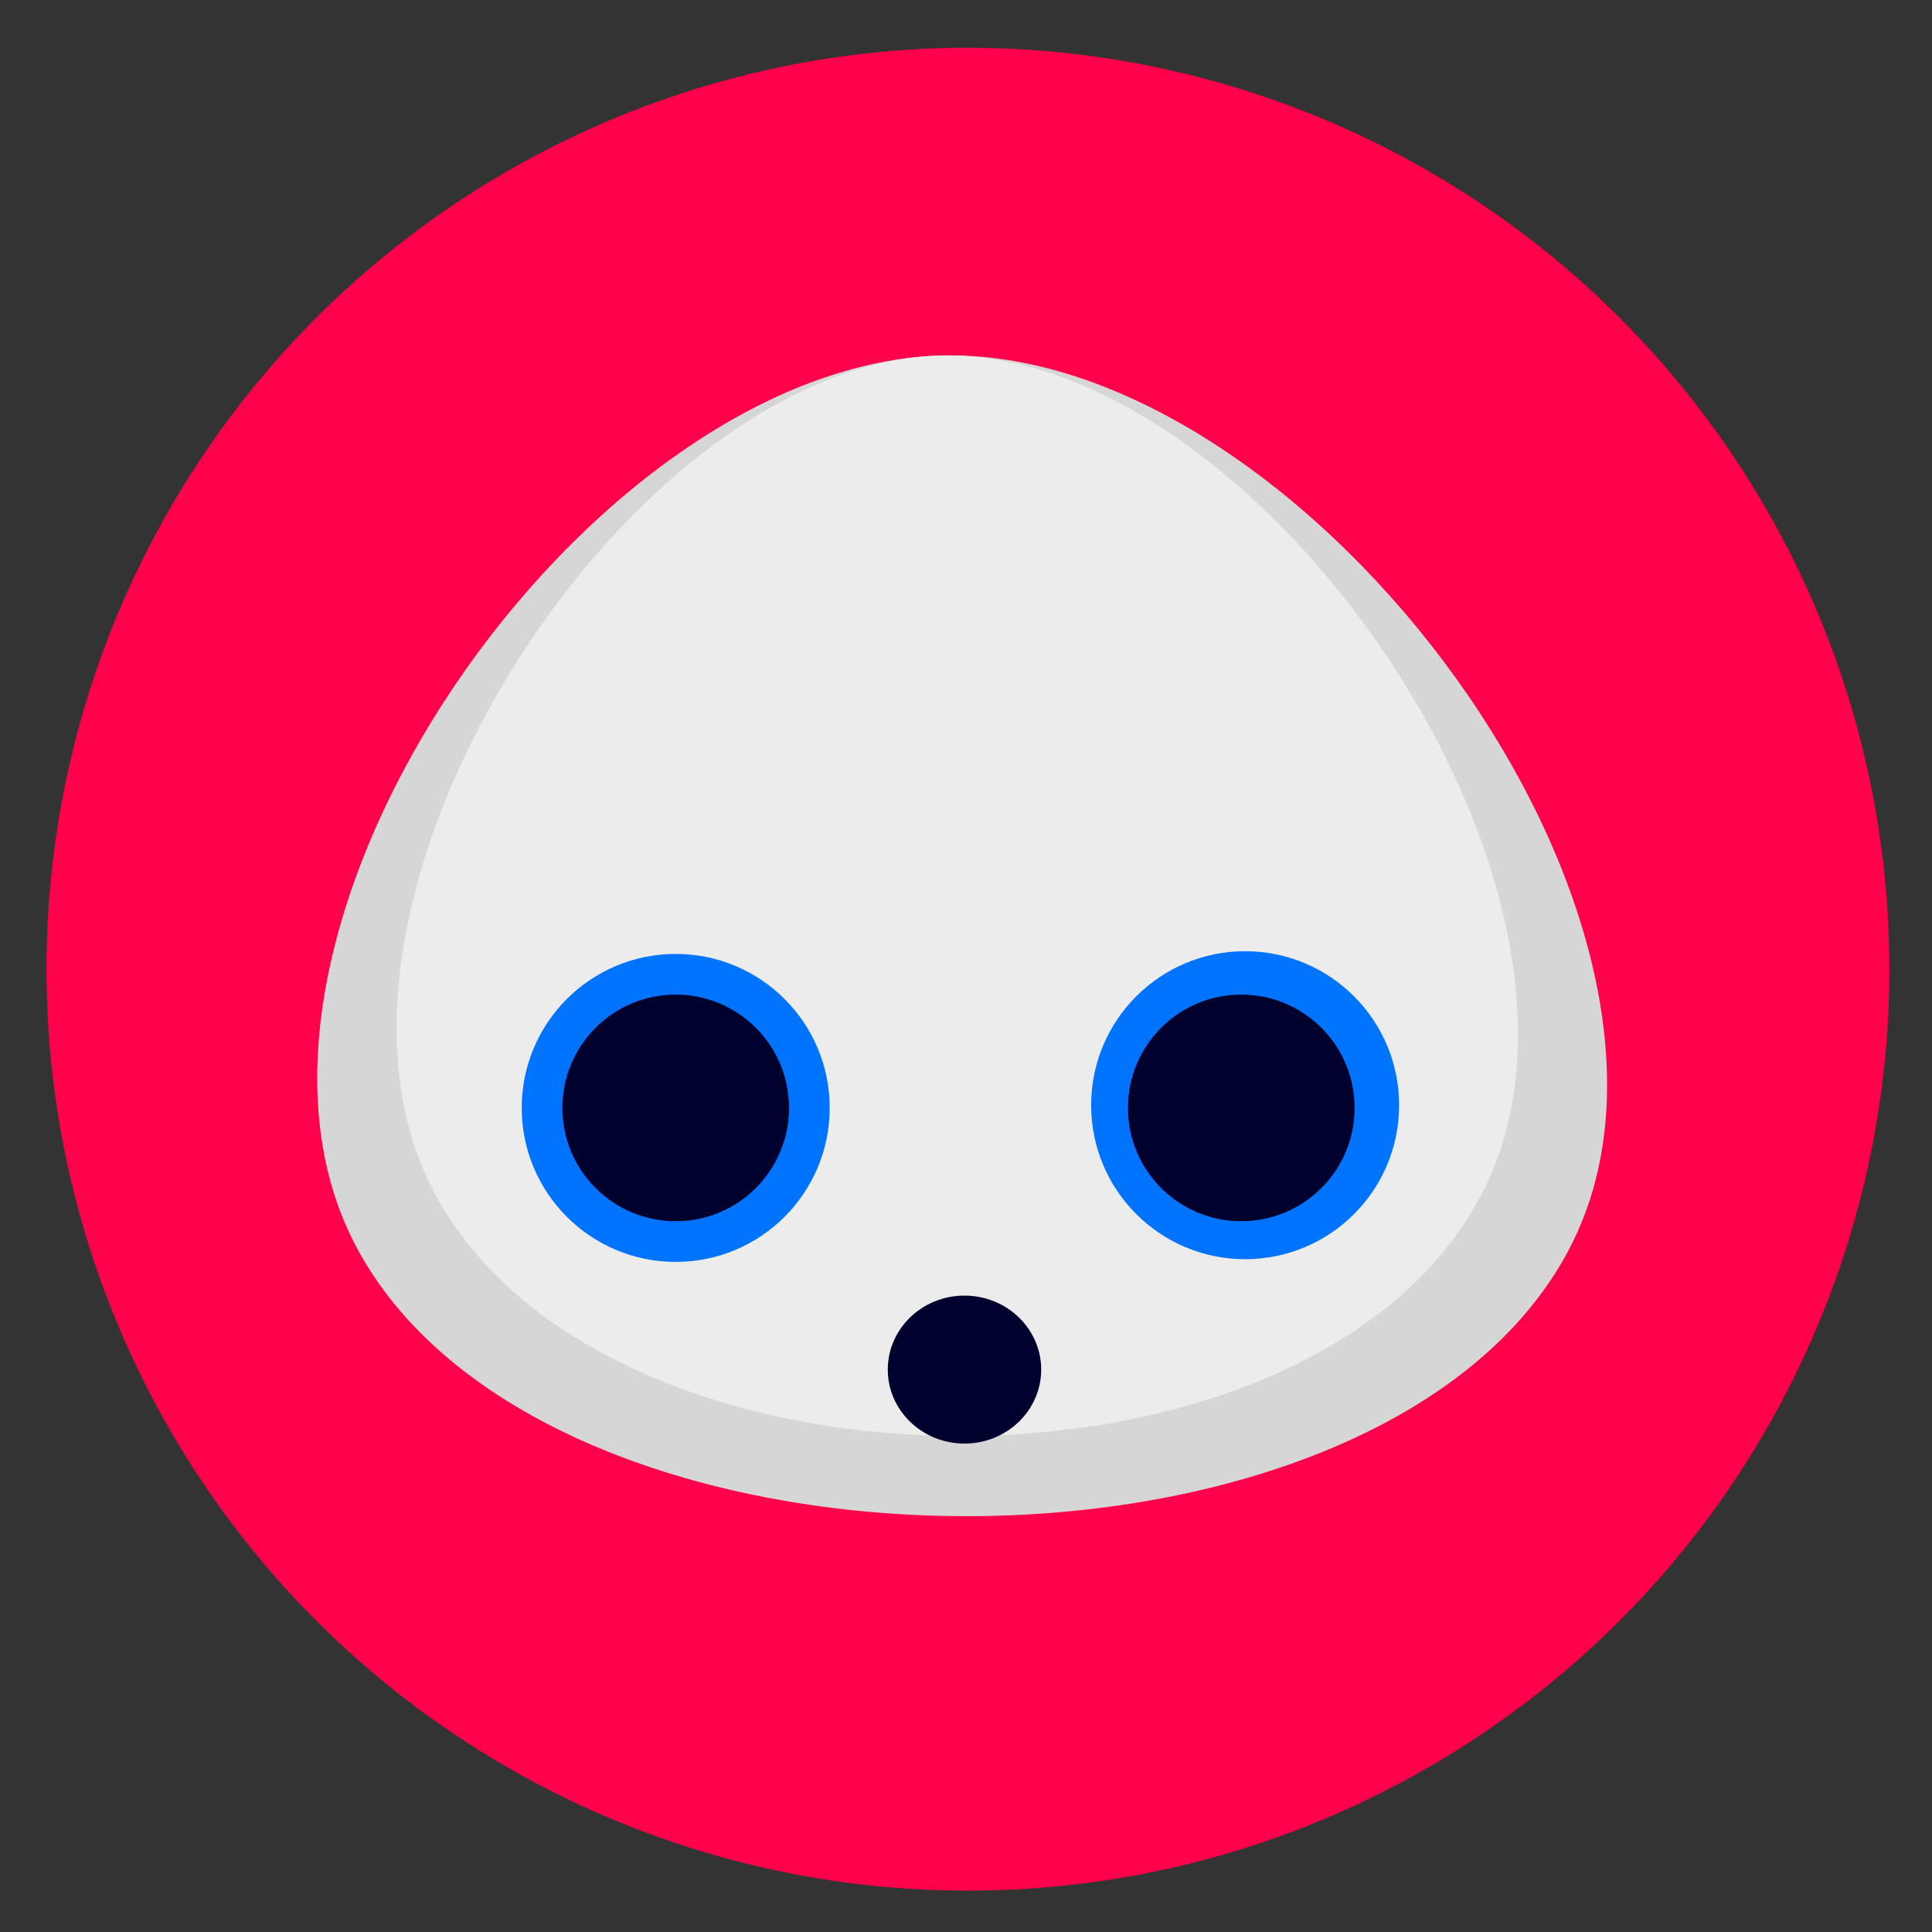 <?xml version="1.0" encoding="UTF-8" standalone="no"?>
<svg
   xmlns:dc="http://purl.org/dc/elements/1.1/"
   xmlns:cc="http://creativecommons.org/ns#"
   xmlns:rdf="http://www.w3.org/1999/02/22-rdf-syntax-ns#"
   xmlns:svg="http://www.w3.org/2000/svg"
   xmlns="http://www.w3.org/2000/svg"
   xmlns:sodipodi="http://sodipodi.sourceforge.net/DTD/sodipodi-0.dtd"
   xmlns:inkscape="http://www.inkscape.org/namespaces/inkscape"
   width="128mm"
   height="128mm"
   viewBox="0 0 128 128"
   version="1.1"
   id="svg14480"
   inkscape:version="1.0.1 (3bc2e813f5, 2020-09-07)"
   sodipodi:docname="sugaroid-osvg.svg">
  <rect x="0" y="0" width="128" height="128" fill="#333333" stroke="none"/>
  <defs
     id="defs14474" />
  <sodipodi:namedview
     id="base"
     pagecolor="#ffffff"
     bordercolor="#666666"
     borderopacity="1.0"
     inkscape:pageopacity="0.0"
     inkscape:pageshadow="2"
     inkscape:zoom="0.64"
     inkscape:cx="214.64036"
     inkscape:cy="286.36912"
     inkscape:document-units="mm"
     inkscape:current-layer="layer1"
     inkscape:document-rotation="0"
     showgrid="false"
     inkscape:window-width="1366"
     inkscape:window-height="710"
     inkscape:window-x="0"
     inkscape:window-y="28"
     inkscape:window-maximized="1" />
  <g
     inkscape:label="Layer 1"
     inkscape:groupmode="layer"
     id="layer1">
    <circle
       inkscape:export-filename="/home/ss/repo/sugaroid/sugaroid/gui/ui/sugaroid_o.png"
       inkscape:export-ydpi="96"
       inkscape:export-xdpi="96"
       r="61.048"
       cy="64.213"
       cx="64.128"
       id="path826-4-87"
       style="fill:#ff004b;fill-opacity:1;stroke-width:0.18" />
    <g
       inkscape:export-ydpi="96"
       inkscape:export-xdpi="96"
       inkscape:export-filename="/home/ss/repo/sugaroid/sugaroid/gui/ui/sugaroid.png"
       id="g1002-05"
       transform="matrix(0.679,0,0,0.679,-148.937,-11.936)">
      <circle
         inkscape:export-filename="/home/ss/repo/sugaroid/sugaroid/gui/ui/sugaroid_o.png"
         style="fill:#acac00;fill-opacity:0;stroke-width:0.276"
         id="path826-3-46-81"
         cx="313.679"
         cy="112.183"
         r="93.678"
         inkscape:export-xdpi="96"
         inkscape:export-ydpi="96" />
      <circle
         inkscape:export-filename="/home/ss/repo/sugaroid/sugaroid/gui/ui/sugaroid_o.png"
         style="fill:#0f3000;fill-opacity:0;stroke-width:0.276"
         id="path826-3-4-7"
         cx="314.456"
         cy="112.448"
         r="93.678"
         inkscape:export-xdpi="96"
         inkscape:export-ydpi="96" />
      <path
         inkscape:export-ydpi="96"
         inkscape:export-xdpi="96"
         inkscape:export-filename="/home/ss/repo/sugaroid/sugaroid/gui/ui/sugaroid_o.png"
         style="fill:#d6d6d6;fill-opacity:1;stroke:none;stroke-width:0.265px;stroke-linecap:butt;stroke-linejoin:miter;stroke-opacity:1"
         d="m 311.641,52.26 c -34.784,0.465 -73.944,56.494 -57.452,87.124 18.695,34.722 100.077,34.969 118.307,0 16.375,-31.412 -25.433,-87.597 -60.854,-87.124 z"
         id="path894-8-53"
         inkscape:connector-curvature="0"
         sodipodi:nodetypes="aaaa" />
      <path
         inkscape:export-ydpi="96"
         inkscape:export-xdpi="96"
         inkscape:export-filename="/home/ss/repo/sugaroid/sugaroid/gui/ui/sugaroid_o.png"
         style="fill:#ececec;fill-opacity:1;stroke:none;stroke-width:0.238px;stroke-linecap:butt;stroke-linejoin:miter;stroke-opacity:1"
         d="m 311.376,52.26 c -30.24,0.433 -64.284,52.592 -49.947,81.106 16.253,32.324 87.003,32.554 102.851,0 14.236,-29.242 -22.111,-81.546 -52.904,-81.106 z"
         id="path894-15"
         inkscape:connector-curvature="0"
         sodipodi:nodetypes="aaaa" />
      <circle
         inkscape:export-ydpi="96"
         inkscape:export-xdpi="96"
         inkscape:export-filename="/home/ss/repo/sugaroid/sugaroid/gui/ui/sugaroid_o.png"
         style="fill:#0073ff;fill-opacity:1;stroke:none;stroke-width:0.36"
         id="path896-1-9"
         cx="285.278"
         cy="125.682"
         r="15.025" />
      <circle
         inkscape:export-ydpi="96"
         inkscape:export-xdpi="96"
         inkscape:export-filename="/home/ss/repo/sugaroid/sugaroid/gui/ui/sugaroid_o.png"
         style="fill:#00002d;fill-opacity:1;stroke:none;stroke-width:0.265"
         id="path896-79"
         cx="285.278"
         cy="125.682"
         r="11.056" />
      <circle
         inkscape:export-ydpi="96"
         inkscape:export-xdpi="96"
         inkscape:export-filename="/home/ss/repo/sugaroid/sugaroid/gui/ui/sugaroid_o.png"
         style="fill:#0073ff;fill-opacity:1;stroke:none;stroke-width:0.36"
         id="path896-1-2-89"
         cx="340.84"
         cy="125.418"
         r="15.025" />
      <circle
         inkscape:export-ydpi="96"
         inkscape:export-xdpi="96"
         inkscape:export-filename="/home/ss/repo/sugaroid/sugaroid/gui/ui/sugaroid_o.png"
         style="fill:#00002d;fill-opacity:1;stroke:none;stroke-width:0.265"
         id="path896-4-4"
         cx="340.462"
         cy="125.682"
         r="11.056" />
      <ellipse
         inkscape:export-ydpi="96"
         inkscape:export-xdpi="96"
         inkscape:export-filename="/home/ss/repo/sugaroid/sugaroid/gui/ui/sugaroid_o.png"
         ry="7.219"
         rx="7.484"
         style="fill:#00002d;fill-opacity:1;stroke:none;stroke-width:0.176"
         id="path896-79-2"
         cx="313.456"
         cy="151.215" />
    </g>
  </g>
</svg>
